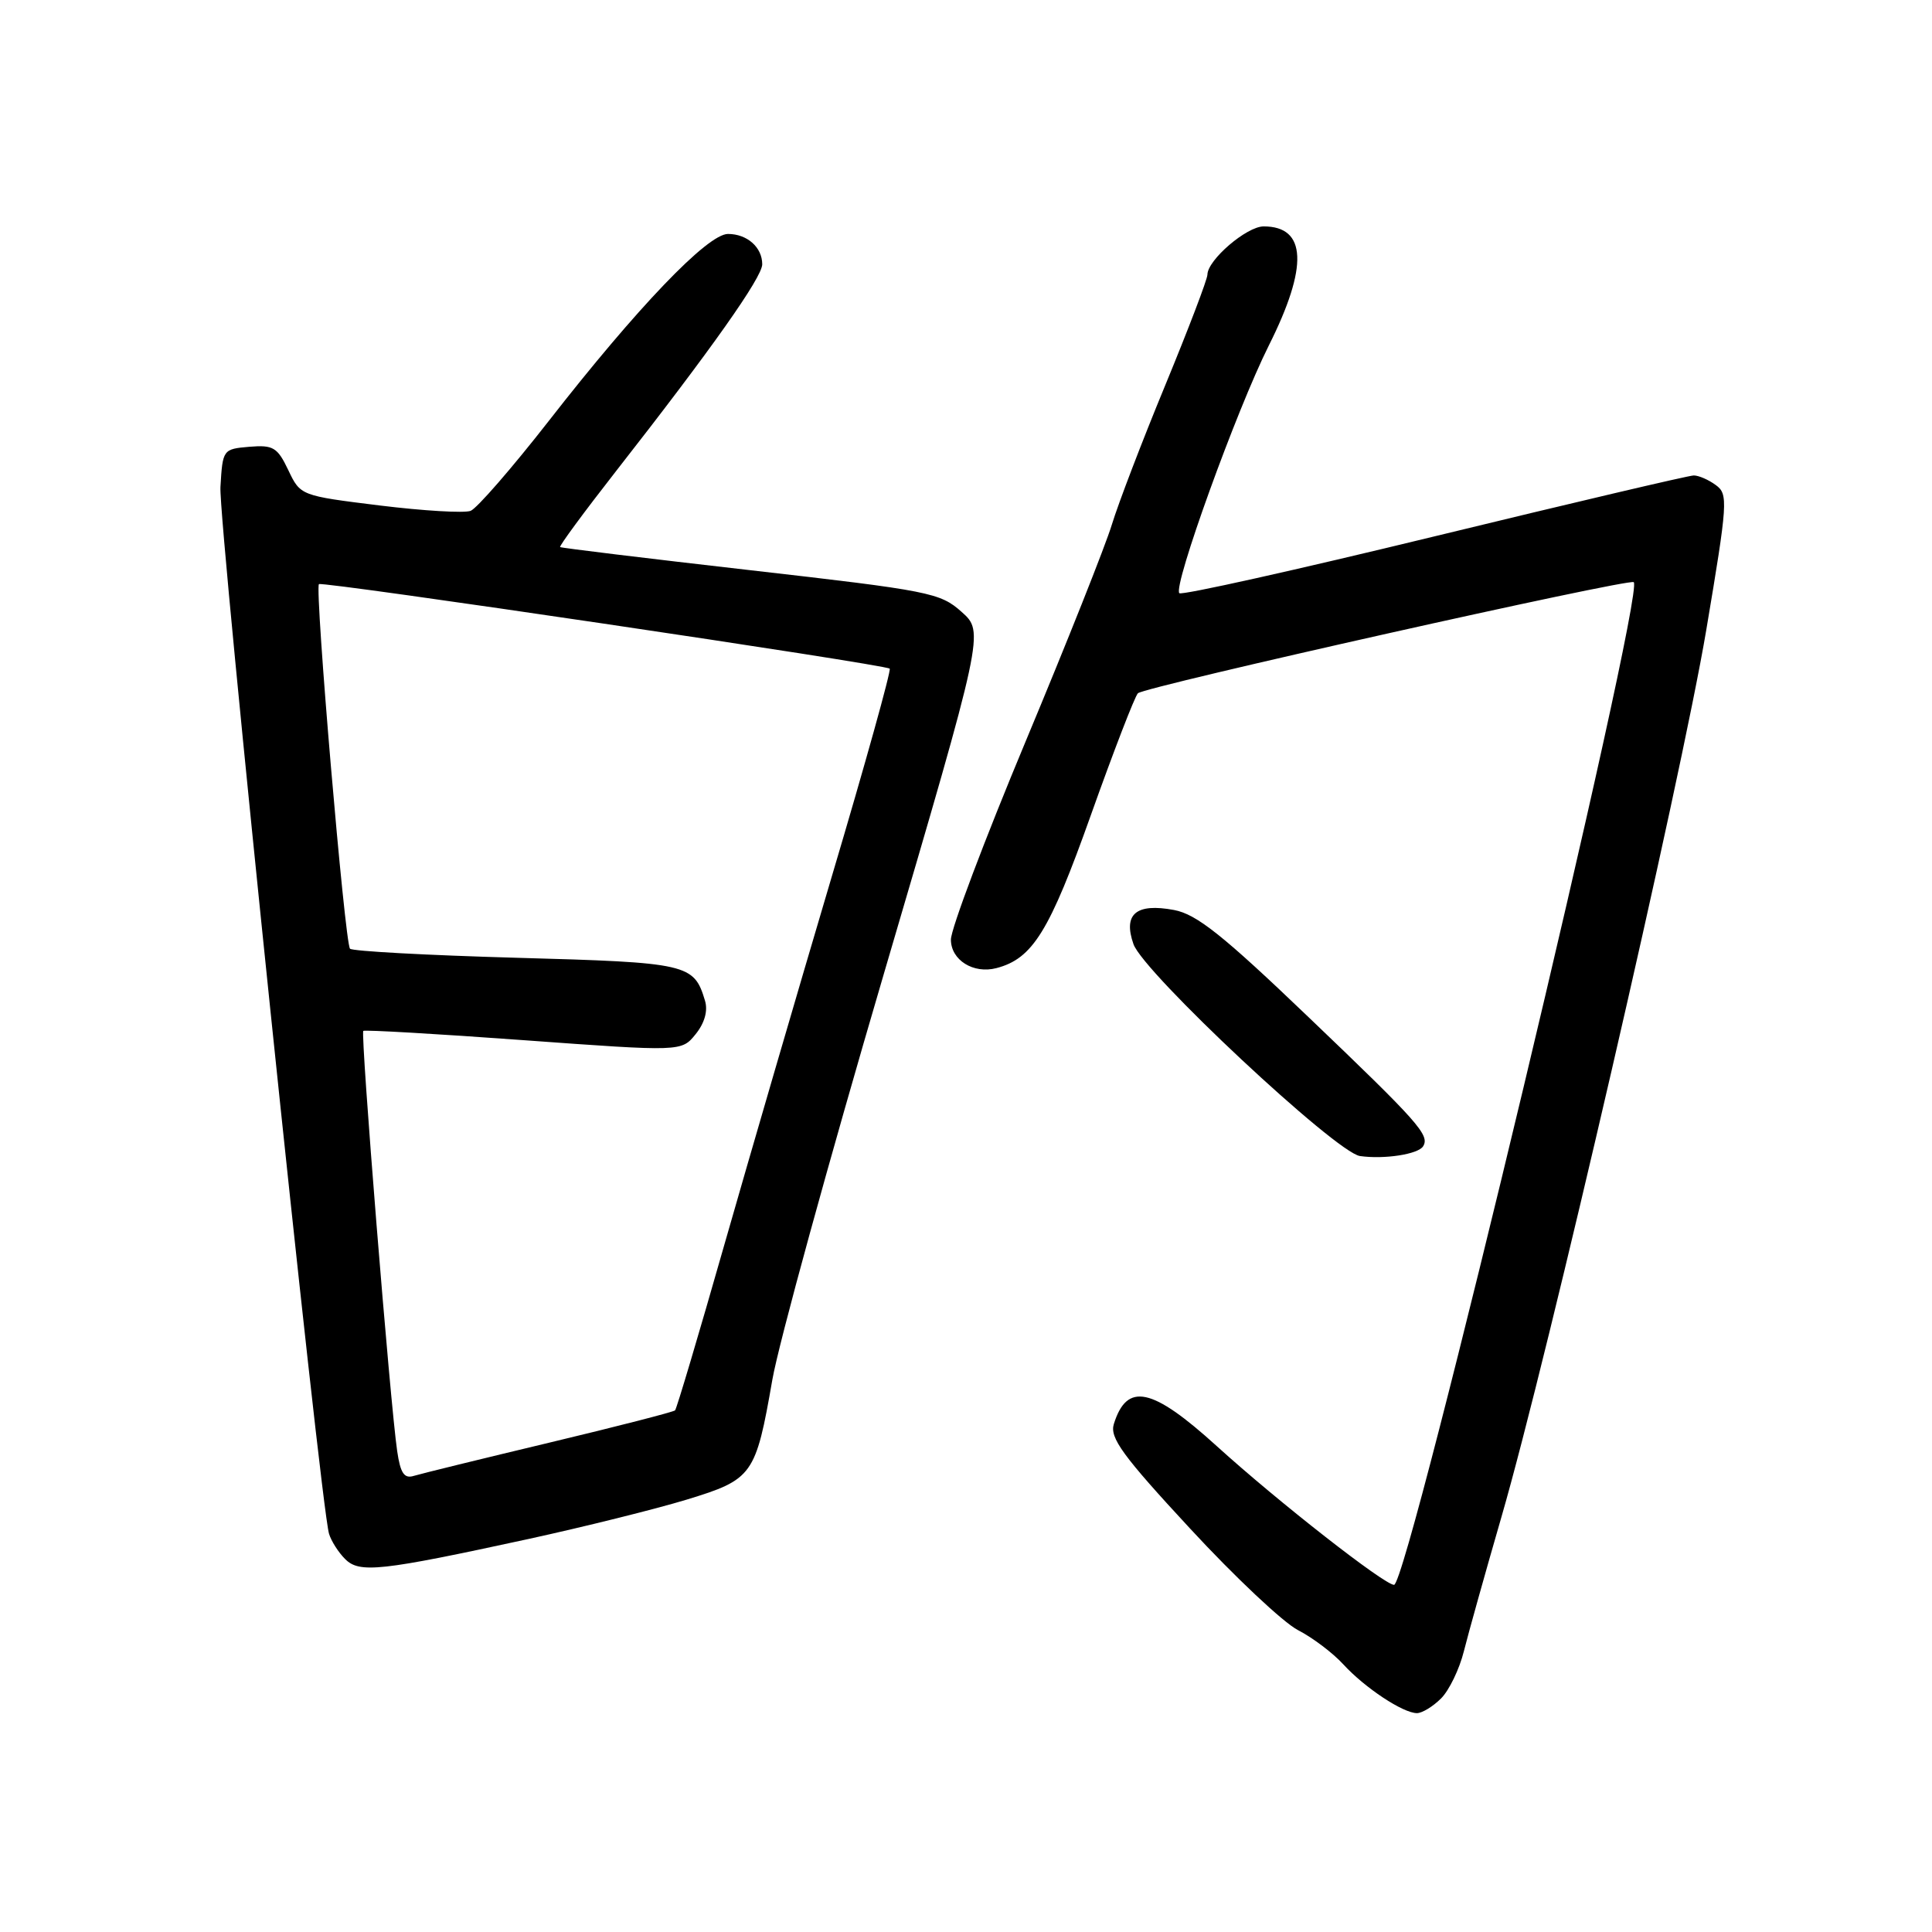 <?xml version="1.0" encoding="UTF-8" standalone="no"?>
<!DOCTYPE svg PUBLIC "-//W3C//DTD SVG 1.1//EN" "http://www.w3.org/Graphics/SVG/1.1/DTD/svg11.dtd" >
<svg xmlns="http://www.w3.org/2000/svg" xmlns:xlink="http://www.w3.org/1999/xlink" version="1.1" viewBox="0 0 256 256">
 <g >
 <path fill="currentColor"
d=" M 190.95 225.05 C 192.02 223.98 193.38 221.17 193.97 218.80 C 194.56 216.44 196.80 208.43 198.95 201.00 C 205.08 179.87 222.73 103.43 226.08 83.53 C 228.94 66.54 229.01 65.48 227.36 64.28 C 226.40 63.57 225.09 63.00 224.43 63.00 C 223.78 63.00 208.31 66.64 190.04 71.08 C 171.77 75.52 156.58 78.91 156.27 78.60 C 155.39 77.73 163.85 54.31 168.13 45.77 C 173.38 35.30 173.14 30.00 167.44 30.00 C 165.19 30.00 160.01 34.44 159.99 36.39 C 159.99 37.00 157.48 43.58 154.42 51.00 C 151.35 58.42 148.17 66.75 147.33 69.50 C 146.50 72.25 141.36 85.17 135.91 98.22 C 130.46 111.27 126.00 123.09 126.00 124.50 C 126.00 127.21 128.98 129.08 132.03 128.28 C 136.83 127.03 139.06 123.43 144.54 108.02 C 147.57 99.51 150.38 92.24 150.78 91.86 C 151.70 90.98 215.93 76.59 216.48 77.14 C 217.98 78.65 186.59 210.00 184.72 210.00 C 183.43 210.00 169.34 198.98 161.22 191.61 C 152.64 183.82 149.33 183.12 147.59 188.69 C 147.02 190.51 148.75 192.89 157.69 202.54 C 163.62 208.96 170.06 215.01 171.99 216.00 C 173.92 216.99 176.62 219.03 178.00 220.54 C 180.85 223.65 185.90 226.99 187.75 227.00 C 188.44 227.00 189.88 226.12 190.95 225.05 Z  M 70.00 203.93 C 77.42 202.31 86.87 199.96 90.98 198.71 C 99.75 196.03 100.13 195.51 102.34 182.82 C 103.17 178.05 109.83 153.81 117.14 128.95 C 130.42 83.76 130.42 83.76 127.42 81.08 C 124.58 78.54 123.18 78.27 99.46 75.56 C 85.73 73.99 74.37 72.61 74.22 72.49 C 74.06 72.37 77.39 67.85 81.61 62.45 C 94.28 46.26 101.00 36.74 101.00 35.02 C 101.00 32.77 99.00 31.00 96.46 31.00 C 93.76 31.00 84.44 40.73 72.69 55.81 C 67.84 62.02 63.19 67.37 62.36 67.69 C 61.52 68.01 56.11 67.69 50.33 66.98 C 39.83 65.68 39.81 65.68 38.20 62.29 C 36.76 59.27 36.20 58.94 33.04 59.20 C 29.54 59.50 29.50 59.56 29.21 64.53 C 28.93 69.23 42.44 199.44 43.60 203.24 C 43.89 204.20 44.85 205.71 45.73 206.58 C 47.63 208.49 50.39 208.19 70.00 203.93 Z  M 188.57 151.89 C 189.48 150.42 188.01 148.76 173.39 134.78 C 162.05 123.92 158.56 121.14 155.57 120.58 C 150.55 119.64 148.79 121.11 150.19 125.10 C 151.49 128.85 177.01 152.72 180.20 153.18 C 183.39 153.64 187.92 152.95 188.57 151.89 Z  M 52.63 192.29 C 51.71 186.08 47.74 136.92 48.14 136.60 C 48.34 136.44 57.90 136.99 69.40 137.83 C 90.30 139.35 90.30 139.35 92.17 137.04 C 93.36 135.57 93.82 133.95 93.42 132.61 C 91.95 127.71 91.21 127.54 68.45 126.91 C 56.64 126.58 46.71 126.04 46.38 125.71 C 45.69 125.02 41.68 77.98 42.26 77.40 C 42.68 76.99 117.25 88.03 117.89 88.60 C 118.11 88.80 114.65 101.23 110.19 116.23 C 105.74 131.23 99.34 153.18 95.96 165.00 C 92.59 176.82 89.66 186.67 89.45 186.88 C 89.24 187.09 81.74 189.02 72.78 191.16 C 63.83 193.30 55.75 195.28 54.84 195.56 C 53.56 195.96 53.06 195.22 52.63 192.29 Z "/>
</g>
</svg>